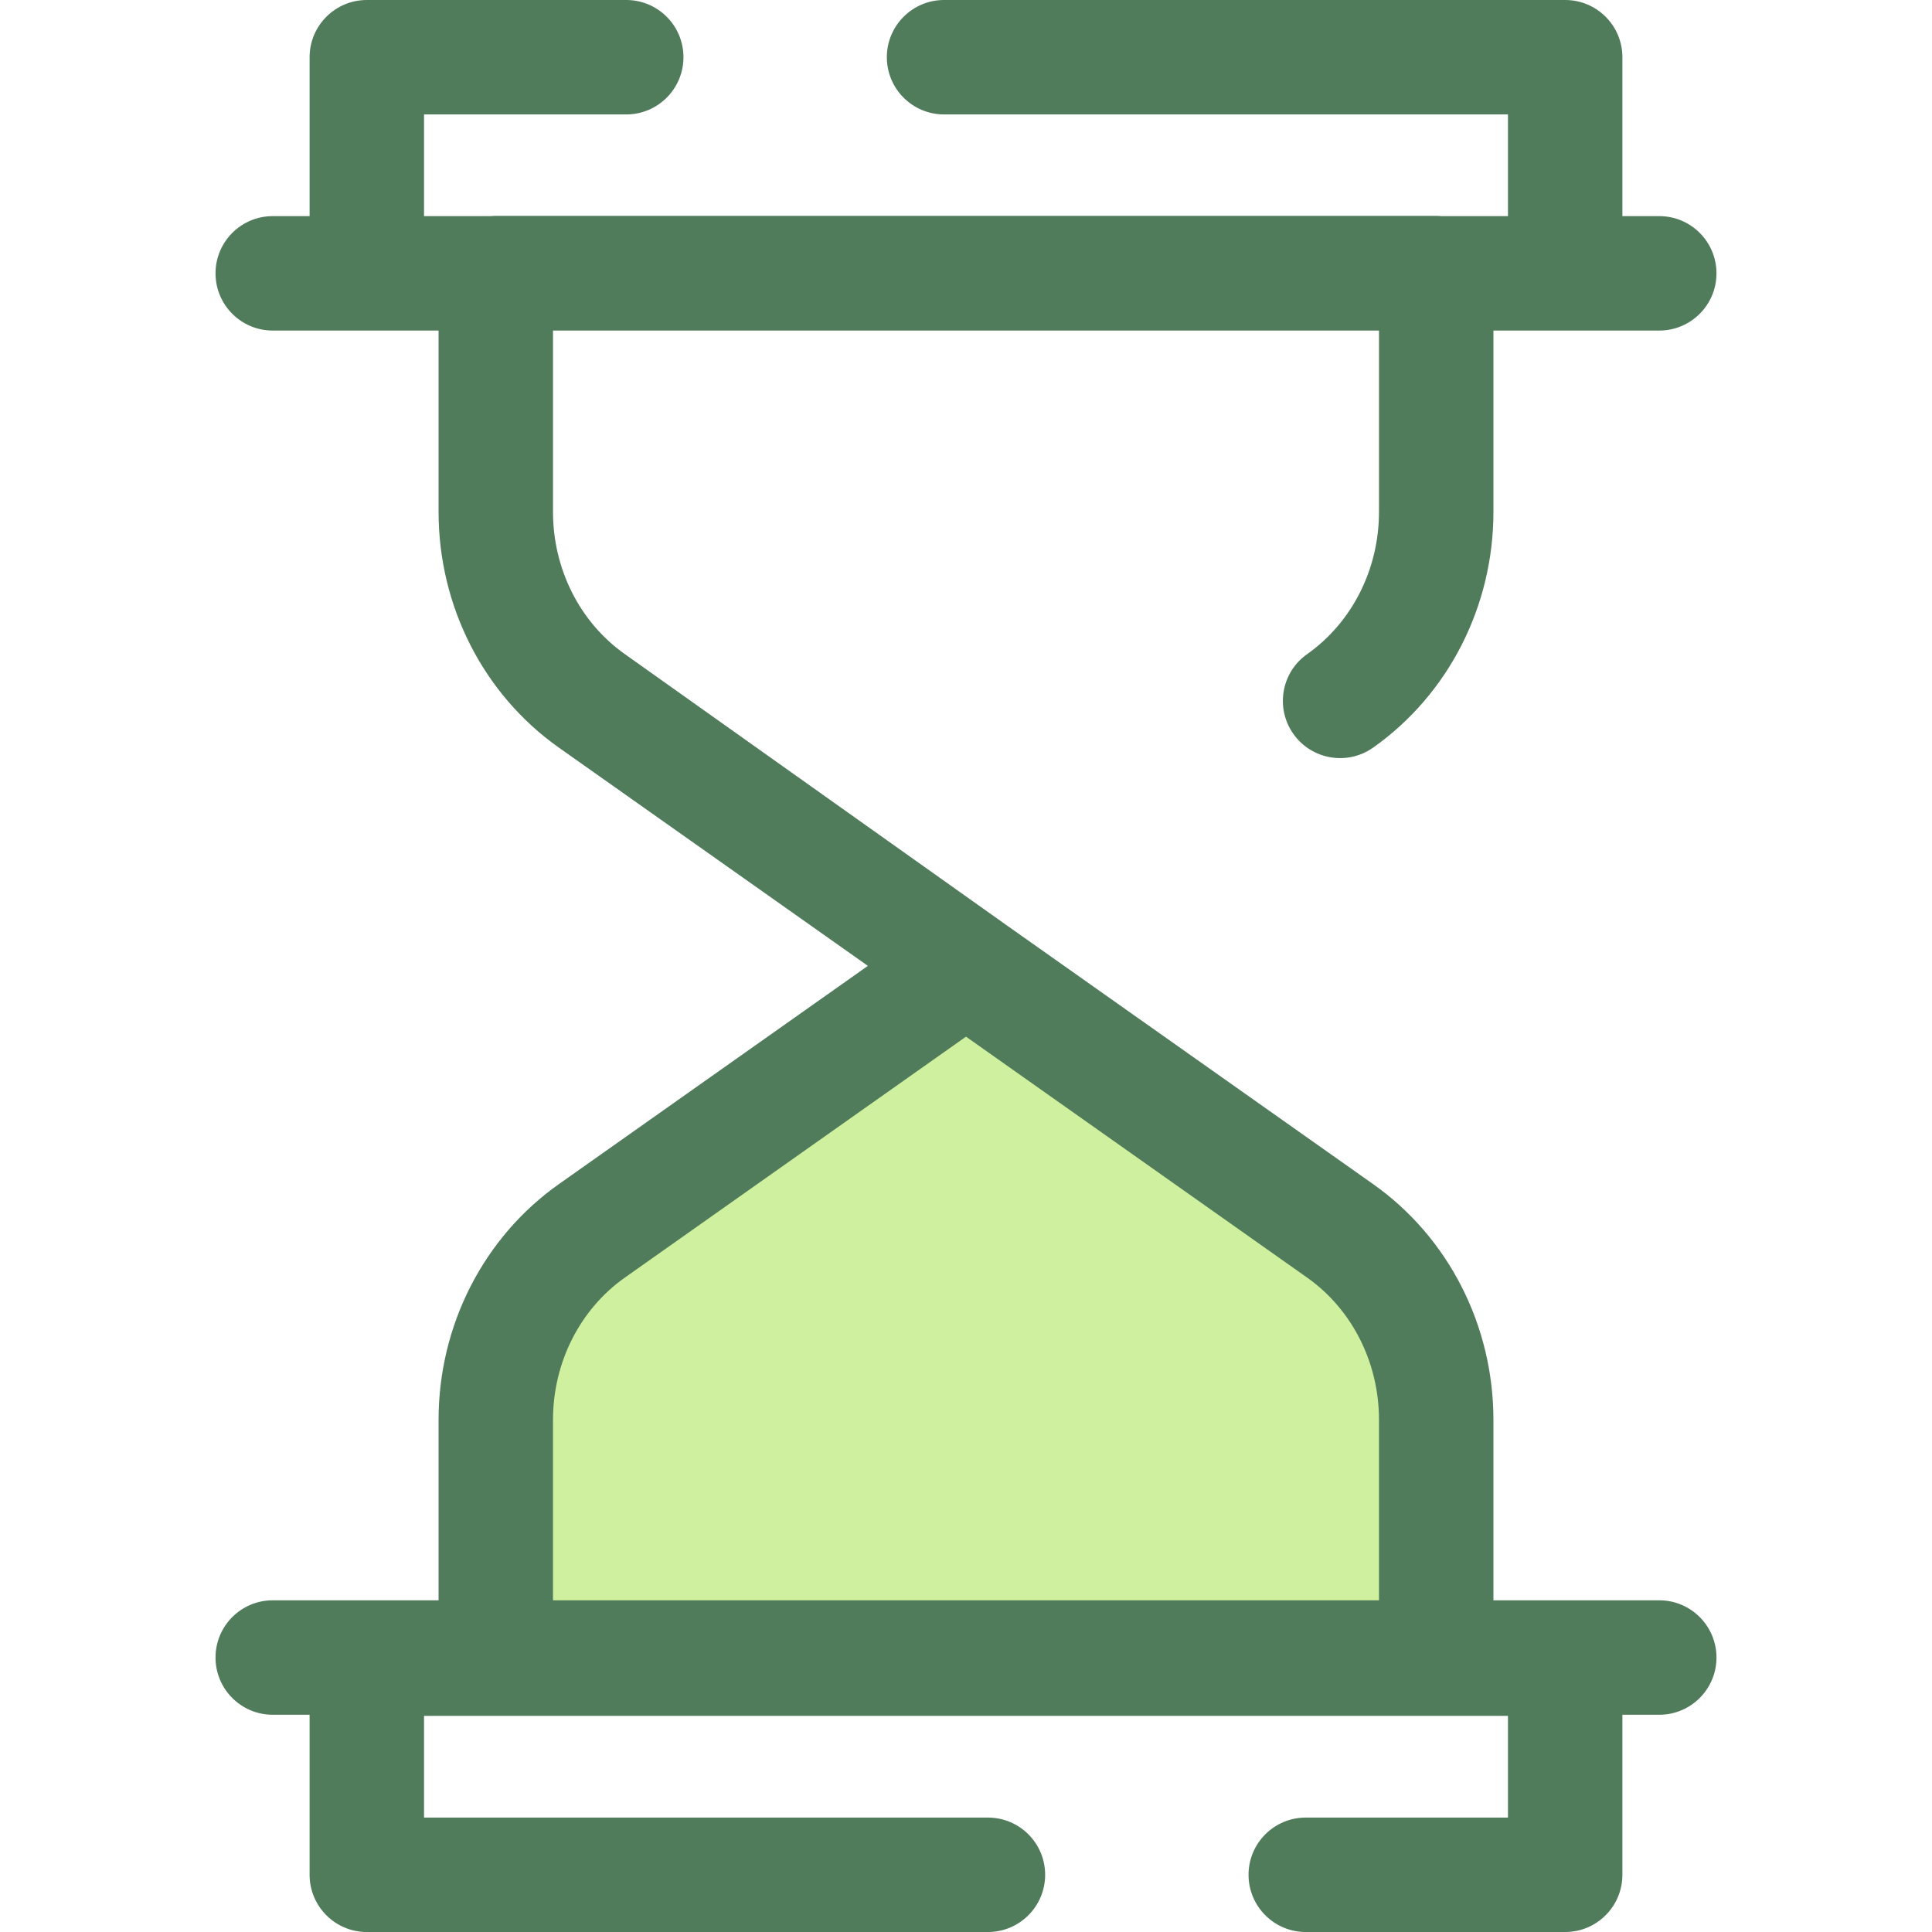 <?xml version="1.0" encoding="iso-8859-1"?>
<!-- Generator: Adobe Illustrator 19.0.0, SVG Export Plug-In . SVG Version: 6.00 Build 0)  -->
<svg version="1.1" id="Layer_1" xmlns="http://www.w3.org/2000/svg" xmlns:xlink="http://www.w3.org/1999/xlink" x="0px" y="0px"
	 viewBox="0 0 512.002 512.002" style="enable-background:new 0 0 512.002 512.002;" xml:space="preserve">
<path style="fill:#CFF09E;" d="M156.86,326.184l99.141-70.021l99.141,70.021c15.928,11.249,25.47,30.019,25.47,50.096v63.281
	H131.388V376.28C131.388,356.202,140.932,337.434,156.86,326.184z"/>
<path style="fill:#507C5C;" d="M439.722,424.099h-43.946v-47.82c0-25.021-11.919-48.378-31.886-62.481l-96.786-68.359
	l-101.498-72.08c-11.932-8.427-19.055-22.524-19.055-37.711V87.601H365.45v48.048c0,15.185-7.123,29.284-19.055,37.711
	c-6.841,4.831-8.47,14.292-3.638,21.132s14.294,8.467,21.132,3.638c19.968-14.101,31.887-37.459,31.887-62.481V87.601h19.014h24.932
	c8.373,0,15.163-6.788,15.163-15.163s-6.79-15.163-15.163-15.163h-9.769V15.163c0-8.374-6.79-15.163-15.163-15.163H250.187
	c-8.373,0-15.163,6.788-15.163,15.163s6.79,15.163,15.163,15.163h149.44v26.95h-17.622c-0.459-0.042-0.922-0.07-1.392-0.07H131.388
	c-0.47,0-0.934,0.029-1.392,0.07h-17.622v-26.95h53.586c8.373,0,15.163-6.788,15.163-15.163S174.334,0,165.961,0H97.212
	c-8.373,0-15.163,6.788-15.163,15.163v42.113H72.28c-8.373,0-15.163,6.788-15.163,15.163s6.79,15.163,15.163,15.163h24.932h19.014
	v48.048c0,25.021,11.919,48.378,31.886,62.481l81.885,57.835l-81.885,57.835c-19.966,14.101-31.886,37.459-31.886,62.481v47.82
	H72.278c-8.373,0-15.163,6.788-15.163,15.163c0,8.374,6.79,15.163,15.163,15.163h9.769v42.413c0,8.374,6.79,15.163,15.163,15.163
	h164.603c8.373,0,15.163-6.788,15.163-15.163s-6.79-15.163-15.163-15.163H112.374v-26.95h19.014h249.225h19.014v26.95h-53.586
	c-8.373,0-15.163,6.788-15.163,15.163s6.79,15.163,15.163,15.163h68.749c8.373,0,15.163-6.788,15.163-15.163v-42.413h9.769
	c8.373,0,15.163-6.788,15.163-15.163C454.884,430.889,448.096,424.099,439.722,424.099z M146.551,376.28
	c0-15.185,7.123-29.284,19.055-37.711L256,274.725l90.394,63.844c11.932,8.427,19.055,22.524,19.055,37.711v47.82H146.551V376.28z"
	/>
<g>
</g>
<g>
</g>
<g>
</g>
<g>
</g>
<g>
</g>
<g>
</g>
<g>
</g>
<g>
</g>
<g>
</g>
<g>
</g>
<g>
</g>
<g>
</g>
<g>
</g>
<g>
</g>
<g>
</g>
</svg>

